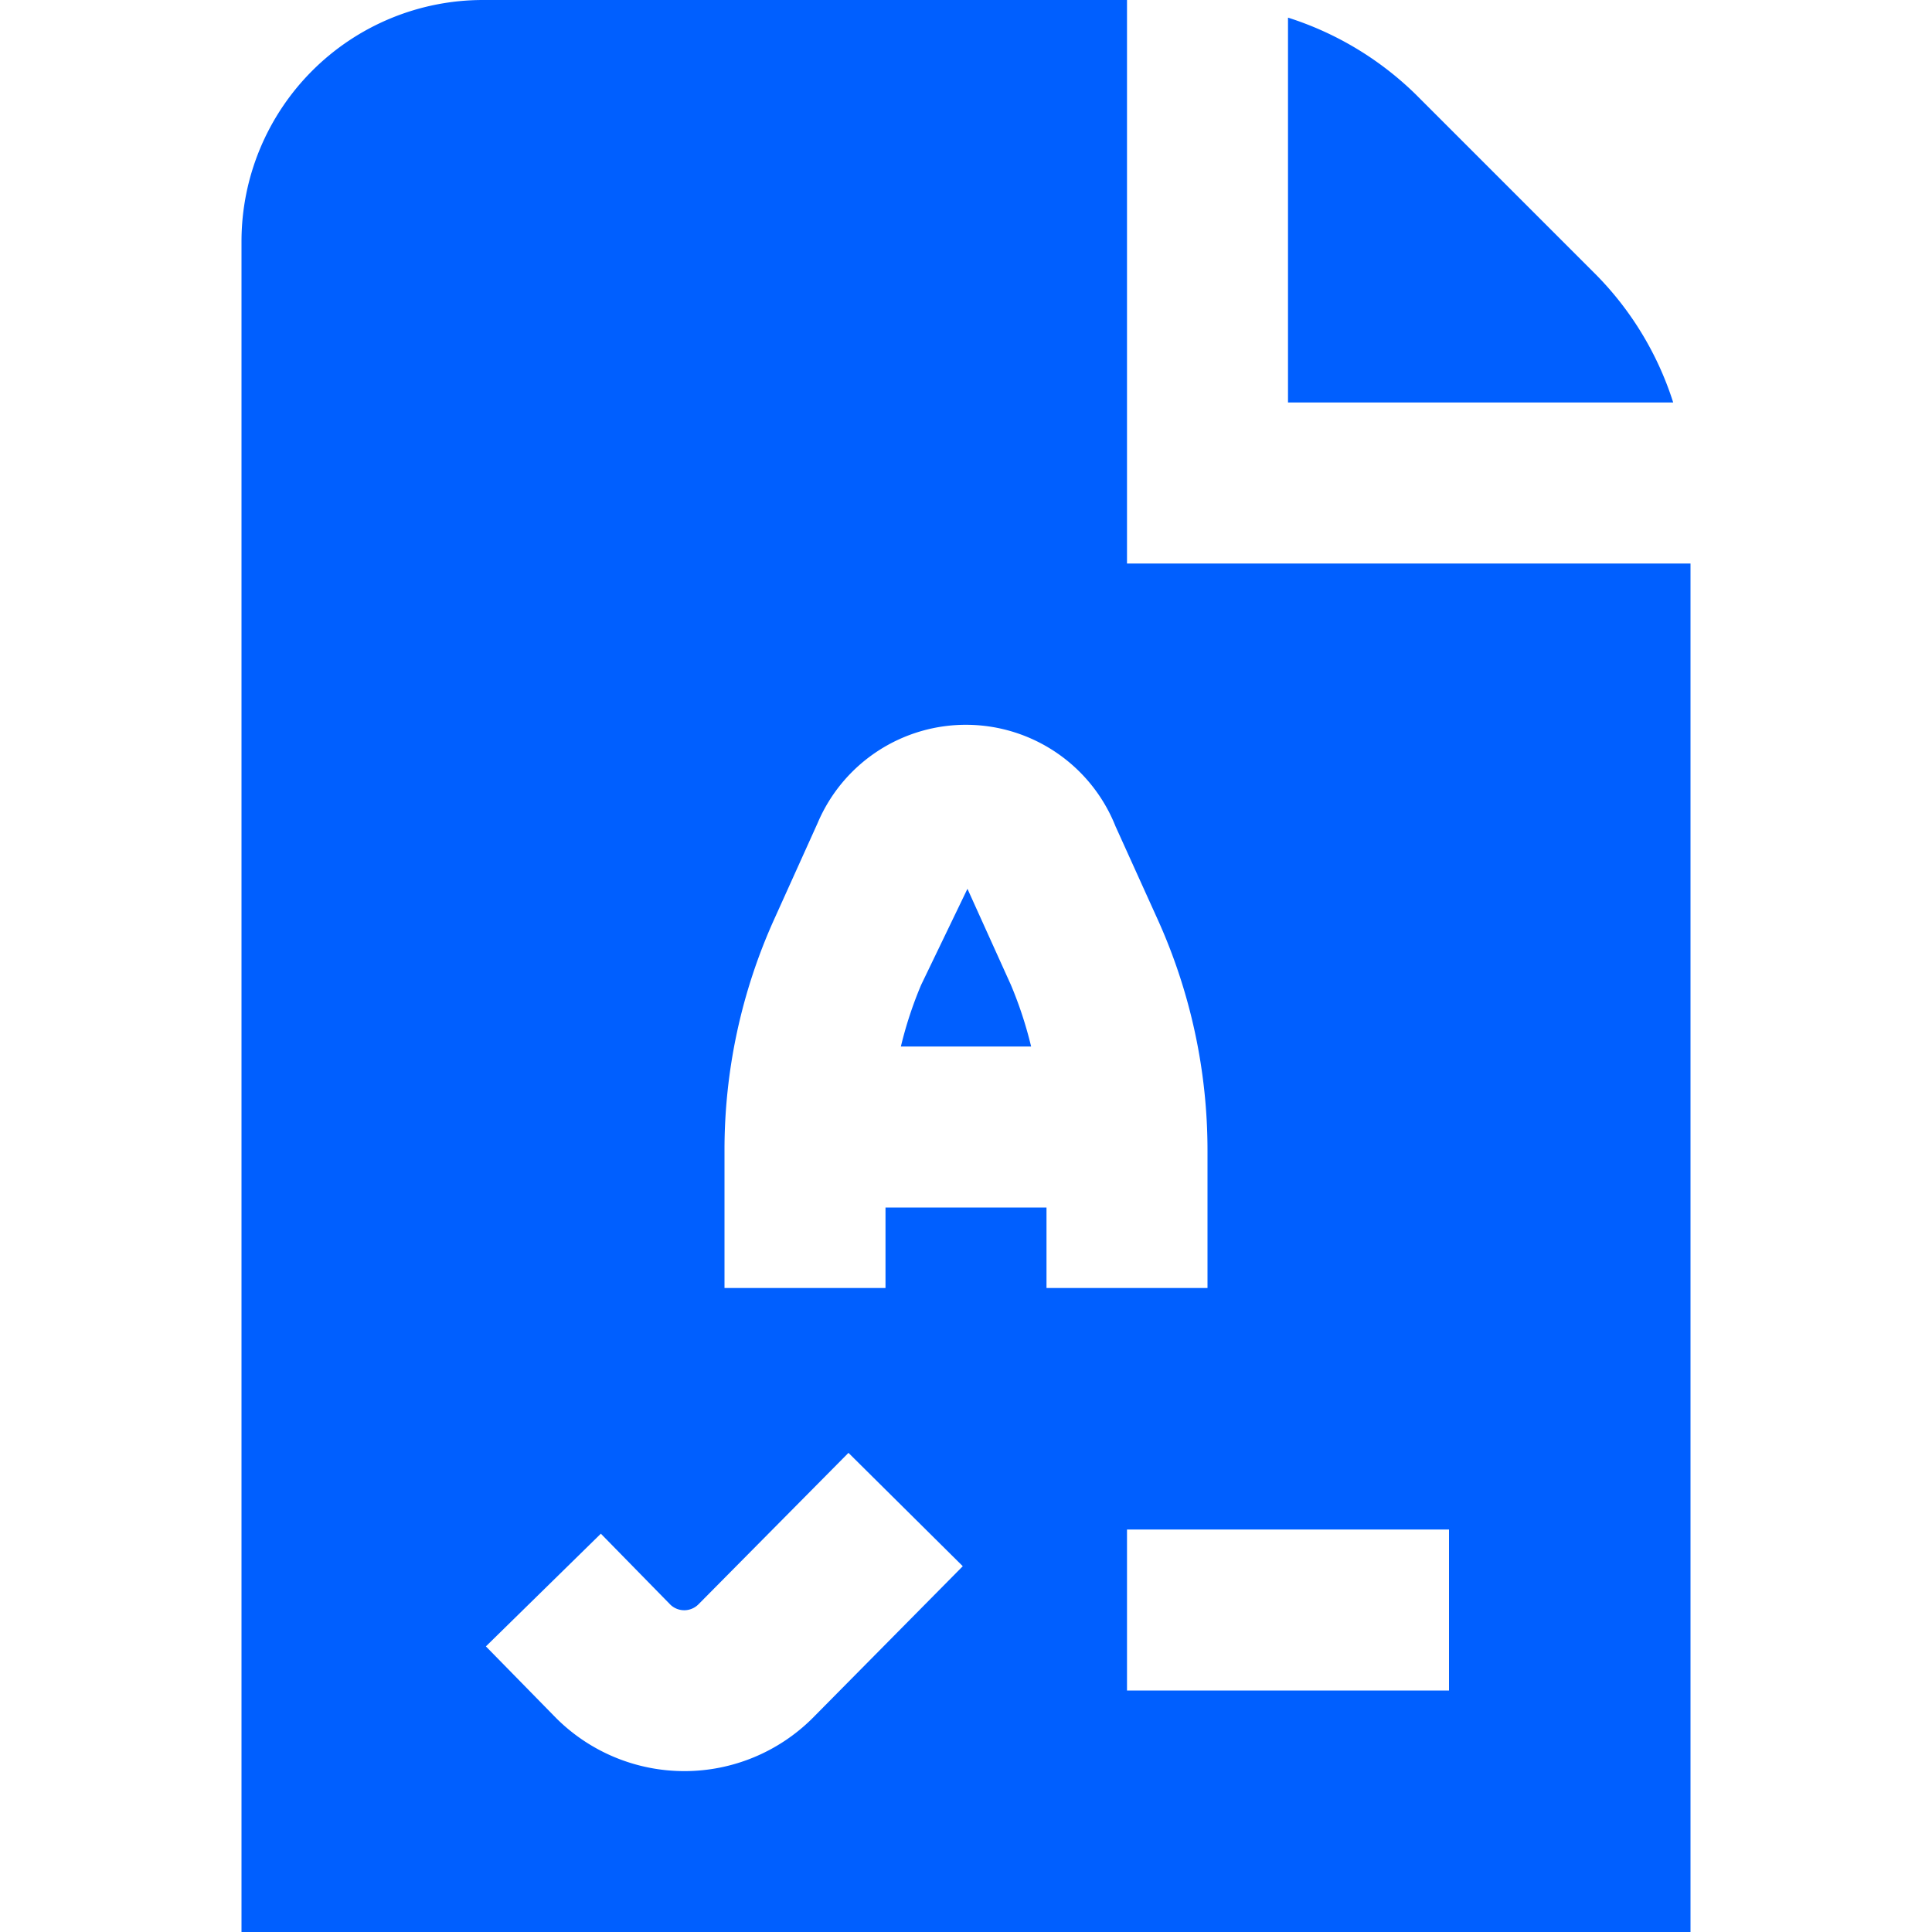 <svg id="Layer_1" data-name="Layer 1" xmlns="http://www.w3.org/2000/svg" viewBox="0 0 24 24"><defs><style>.cls-1{fill:#005fff;}</style></defs><path class="cls-1"  d="M11.191,13a4.9,4.9,0,0,1,.252-.766l.575-1.193.539,1.192a4.949,4.949,0,0,1,.252.767ZM21,7V24H3V3A3,3,0,0,1,6,0h8V7ZM11.96,19.456l-1.42-1.408L8.677,19.929a.249.249,0,0,1-.347.007l-.866-.884-1.428,1.4.873.891a2.255,2.255,0,0,0,3.185,0ZM13,15v1h2V14.3a6.964,6.964,0,0,0-.621-2.883l-.522-1.153a2,2,0,0,0-3.7-.04l-.539,1.194A6.956,6.956,0,0,0,9,14.3V16h2V15Zm5,4H14v2h4ZM20.785,5H16V.219a4,4,0,0,1,1.586.953l2.242,2.242A3.969,3.969,0,0,1,20.785,5Z"/></svg>